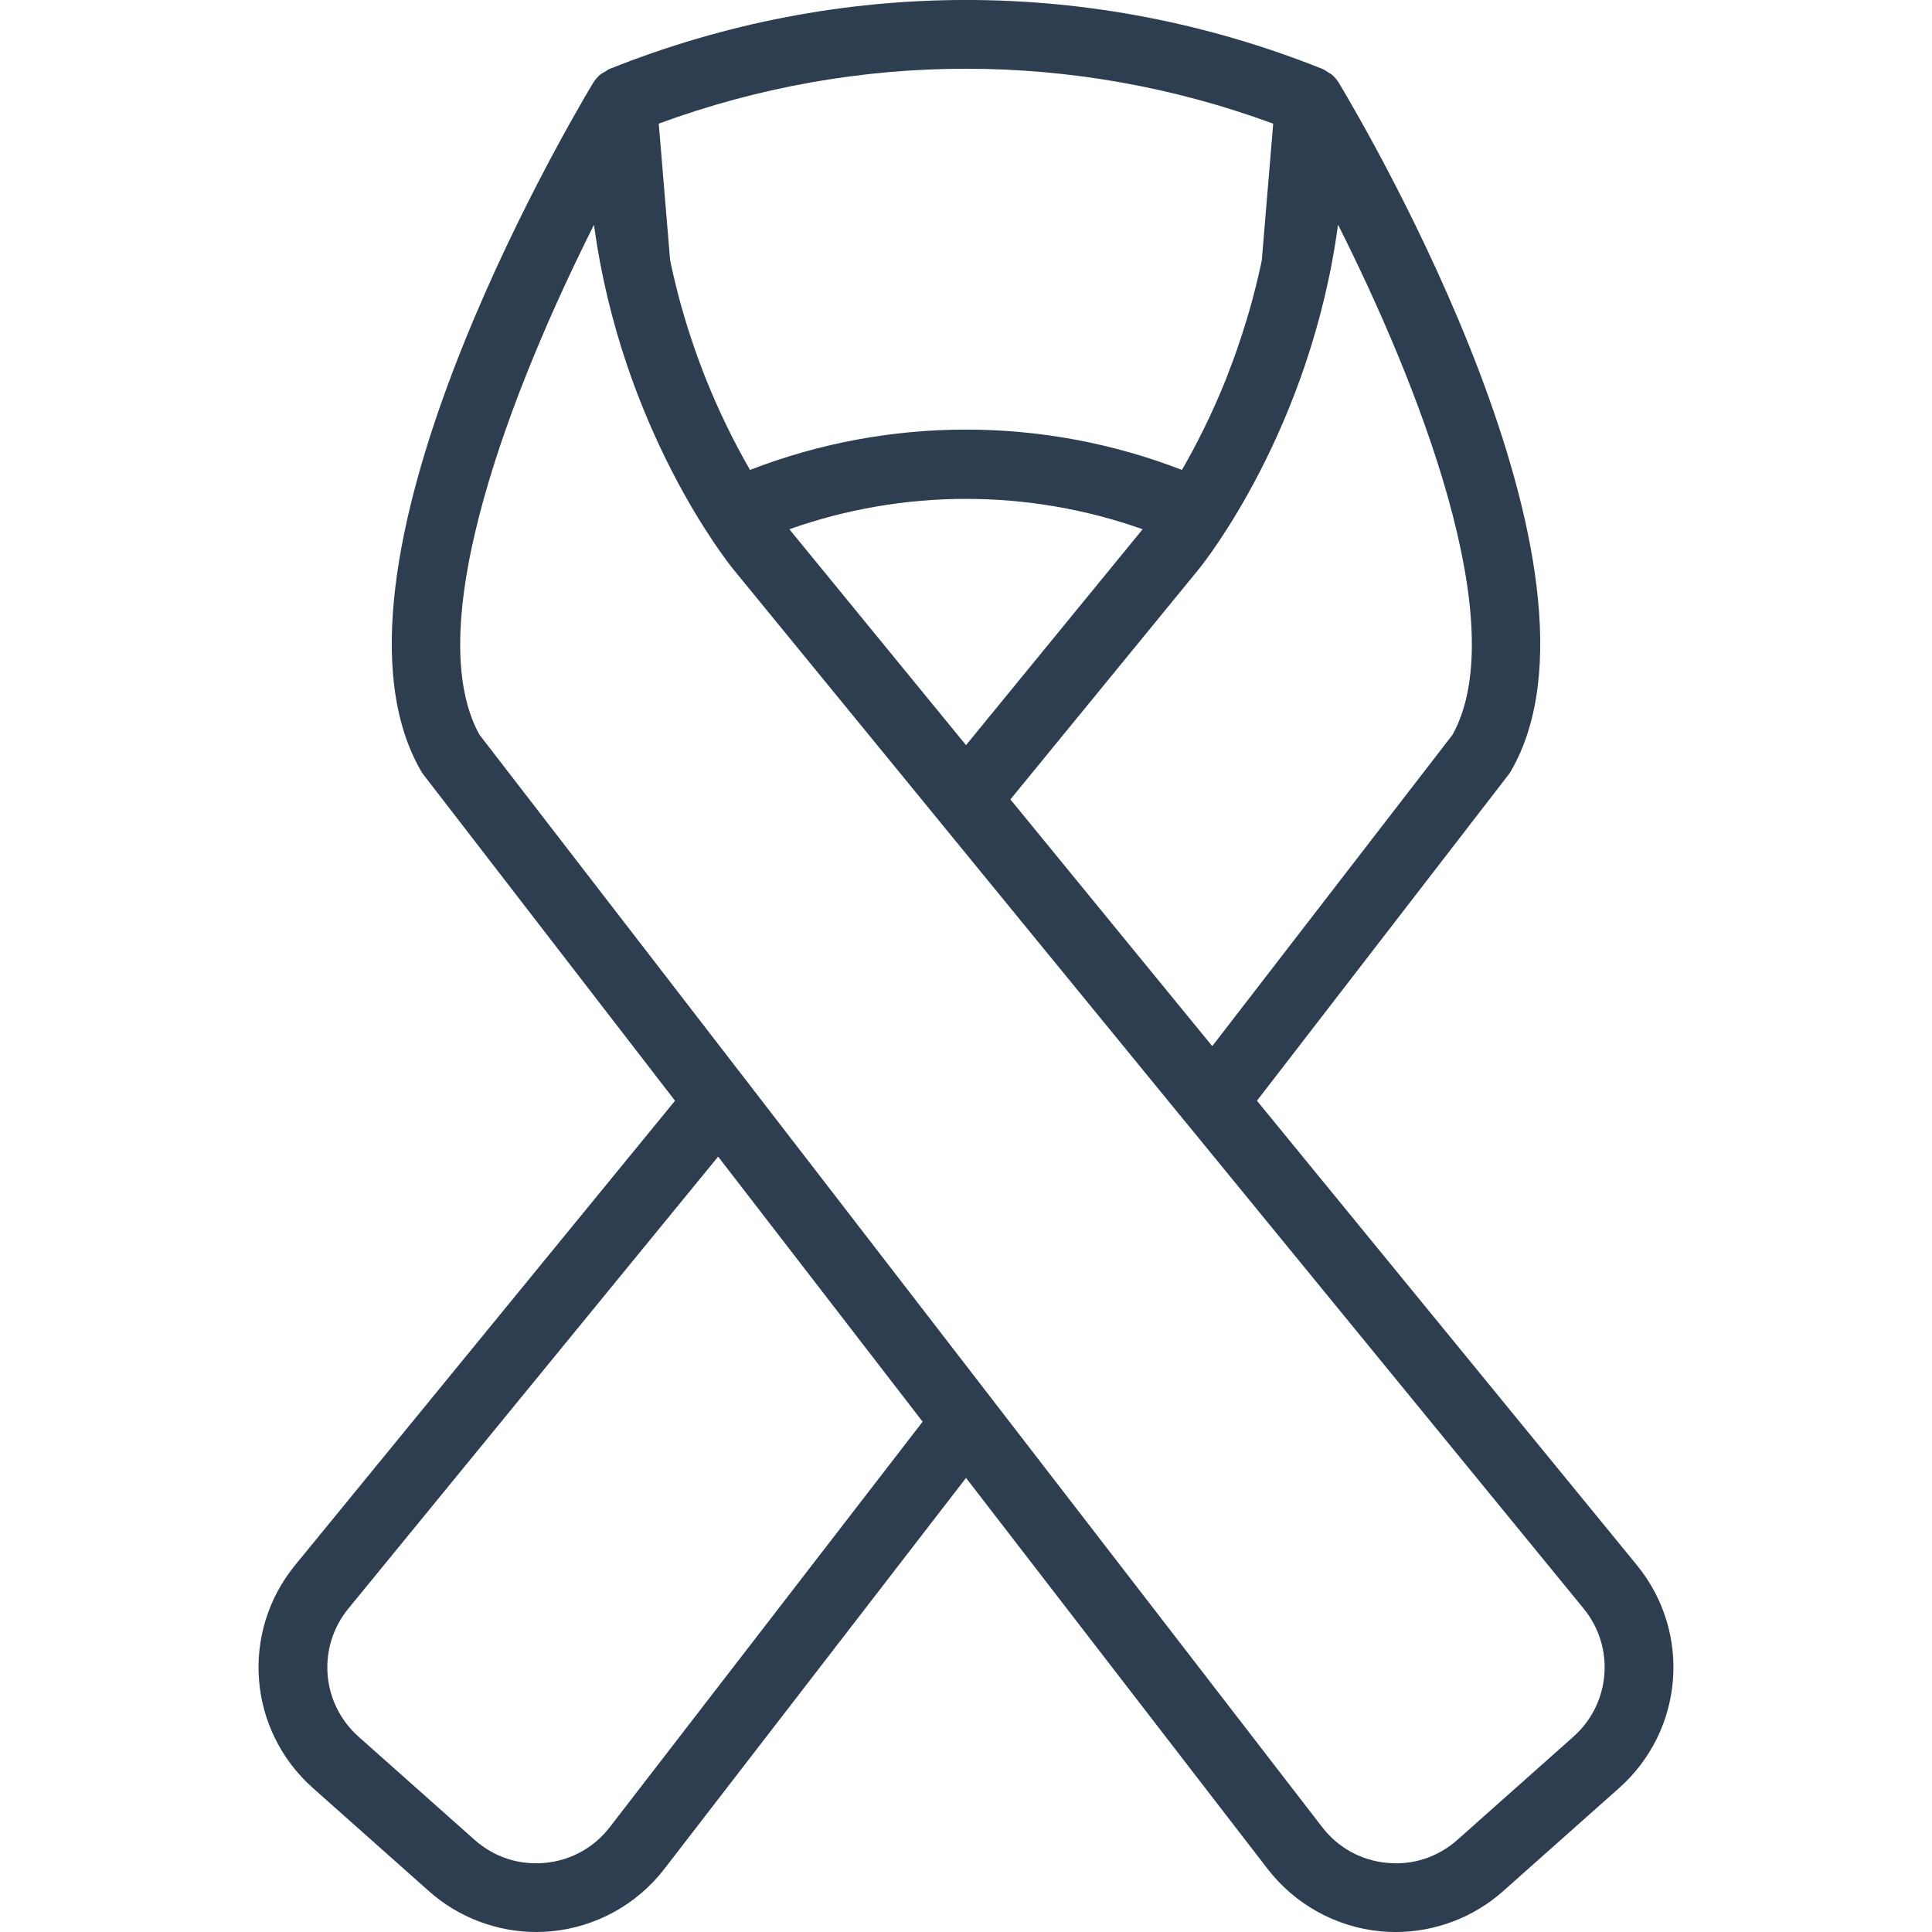 <?xml version="1.0" encoding="iso-8859-1"?>
<!-- Generator: Adobe Illustrator 18.0.0, SVG Export Plug-In . SVG Version: 6.00 Build 0)  -->
<!DOCTYPE svg PUBLIC "-//W3C//DTD SVG 1.1//EN" "http://www.w3.org/Graphics/SVG/1.1/DTD/svg11.dtd">
<svg version="1.1" id="Capa_1" xmlns="http://www.w3.org/2000/svg" xmlns:xlink="http://www.w3.org/1999/xlink" x="0px" y="0px"
	 viewBox="0 0 56.233 56.233" style="enable-background:new 0 0 56.233 56.233;" xml:space="preserve" width="612" height="612">

<path d="M47.64,45.551L36.585,32.038l7.324-9.493c0.027-0.036,0.053-0.073,0.075-0.113c3.321-5.779-4.146-18.572-5.01-20.012
	c-0.001-0.002-0.002-0.003-0.003-0.004c-0.056-0.093-0.127-0.177-0.211-0.247c-0.028-0.024-0.063-0.036-0.094-0.057
	c-0.057-0.038-0.112-0.081-0.178-0.107c-0.002-0.001-0.005-0.002-0.008-0.003c-0.001,0-0.002-0.001-0.003-0.001
	c-6.681-2.669-14.039-2.669-20.72,0c-0.002,0.001-0.003,0.001-0.005,0.002c-0.002,0.001-0.004,0.002-0.006,0.002
	c-0.054,0.022-0.098,0.058-0.146,0.088c-0.042,0.026-0.088,0.044-0.127,0.076c-0.083,0.07-0.154,0.154-0.21,0.246
	c-0.001,0.002-0.003,0.003-0.004,0.005c-0.863,1.44-8.331,14.233-5.01,20.012c0.022,0.04,0.048,0.077,0.075,0.113l7.323,9.493
	L8.593,45.551c-1.604,1.959-1.377,4.811,0.516,6.493l3.376,3.001c0.862,0.767,1.982,1.188,3.129,1.188
	c0.145,0,0.29-0.007,0.435-0.021c1.294-0.122,2.49-0.781,3.284-1.81l8.784-11.386L36.9,54.403c0.794,1.028,1.99,1.688,3.284,1.81
	c0.145,0.014,0.29,0.021,0.435,0.021c1.146,0,2.267-0.422,3.129-1.188l3.376-3.001C49.016,50.361,49.243,47.51,47.64,45.551z
	 M22.975,15.404c3.325-1.178,6.957-1.178,10.283,0l-5.141,6.284L22.975,15.404z M42.281,21.381l-6.997,9.068l-5.875-7.181
	l5.484-6.703c0.156-0.192,3.25-4.072,4.052-10.025C41.266,11.149,44.048,18.17,42.281,21.381z M37.058,3.599l-0.331,3.966
	c-0.007,0.036-0.014,0.073-0.021,0.109c-0.05,0.236-0.105,0.466-0.162,0.693c-0.03,0.119-0.059,0.238-0.091,0.354
	c-0.053,0.199-0.109,0.393-0.167,0.584c-0.045,0.147-0.09,0.292-0.137,0.435c-0.05,0.153-0.1,0.305-0.151,0.452
	c-0.069,0.195-0.139,0.385-0.21,0.57c-0.033,0.087-0.066,0.177-0.1,0.263c-0.429,1.071-0.887,1.961-1.286,2.653
	c-4.039-1.565-8.531-1.566-12.572,0c-0.406-0.704-0.873-1.614-1.308-2.708c-0.021-0.053-0.042-0.109-0.063-0.164
	c-0.084-0.216-0.166-0.44-0.246-0.67c-0.041-0.118-0.081-0.239-0.121-0.361c-0.057-0.172-0.111-0.349-0.165-0.528
	c-0.049-0.164-0.097-0.331-0.143-0.501c-0.04-0.145-0.076-0.295-0.113-0.444c-0.049-0.201-0.098-0.402-0.142-0.609
	c-0.01-0.044-0.017-0.091-0.026-0.136l-0.329-3.959C24.97,1.468,31.263,1.468,37.058,3.599z M17.749,53.181
	c-0.463,0.6-1.133,0.969-1.887,1.04c-0.754,0.072-1.482-0.167-2.049-0.671l-3.376-3.001c-1.087-0.966-1.218-2.605-0.296-3.731
	l10.761-13.153l2.085,2.702l3.867,5.013L17.749,53.181z M45.796,50.548L42.42,53.55c-0.566,0.504-1.296,0.744-2.049,0.671
	c-0.754-0.071-1.424-0.44-1.887-1.04l-9.575-12.412l0,0l-7.191-9.322v0l-7.765-10.065c-1.766-3.208,1.016-10.229,3.336-14.839
	c0.802,5.952,3.896,9.832,4.052,10.023c0.001,0.001,0.002,0.002,0.002,0.003l6,7.333c0,0,0,0.001,0,0.001l7.19,8.789
	c0.001,0.001,0.002,0.001,0.003,0.002l11.557,14.125C47.013,47.943,46.882,49.582,45.796,50.548z" fill="#2c3e50" />
<g>
</g>
<g>
</g>
<g>
</g>
<g>
</g>
<g>
</g>
<g>
</g>
<g>
</g>
<g>
</g>
<g>
</g>
<g>
</g>
<g>
</g>
<g>
</g>
<g>
</g>
<g>
</g>
<g>
</g>
</svg>

